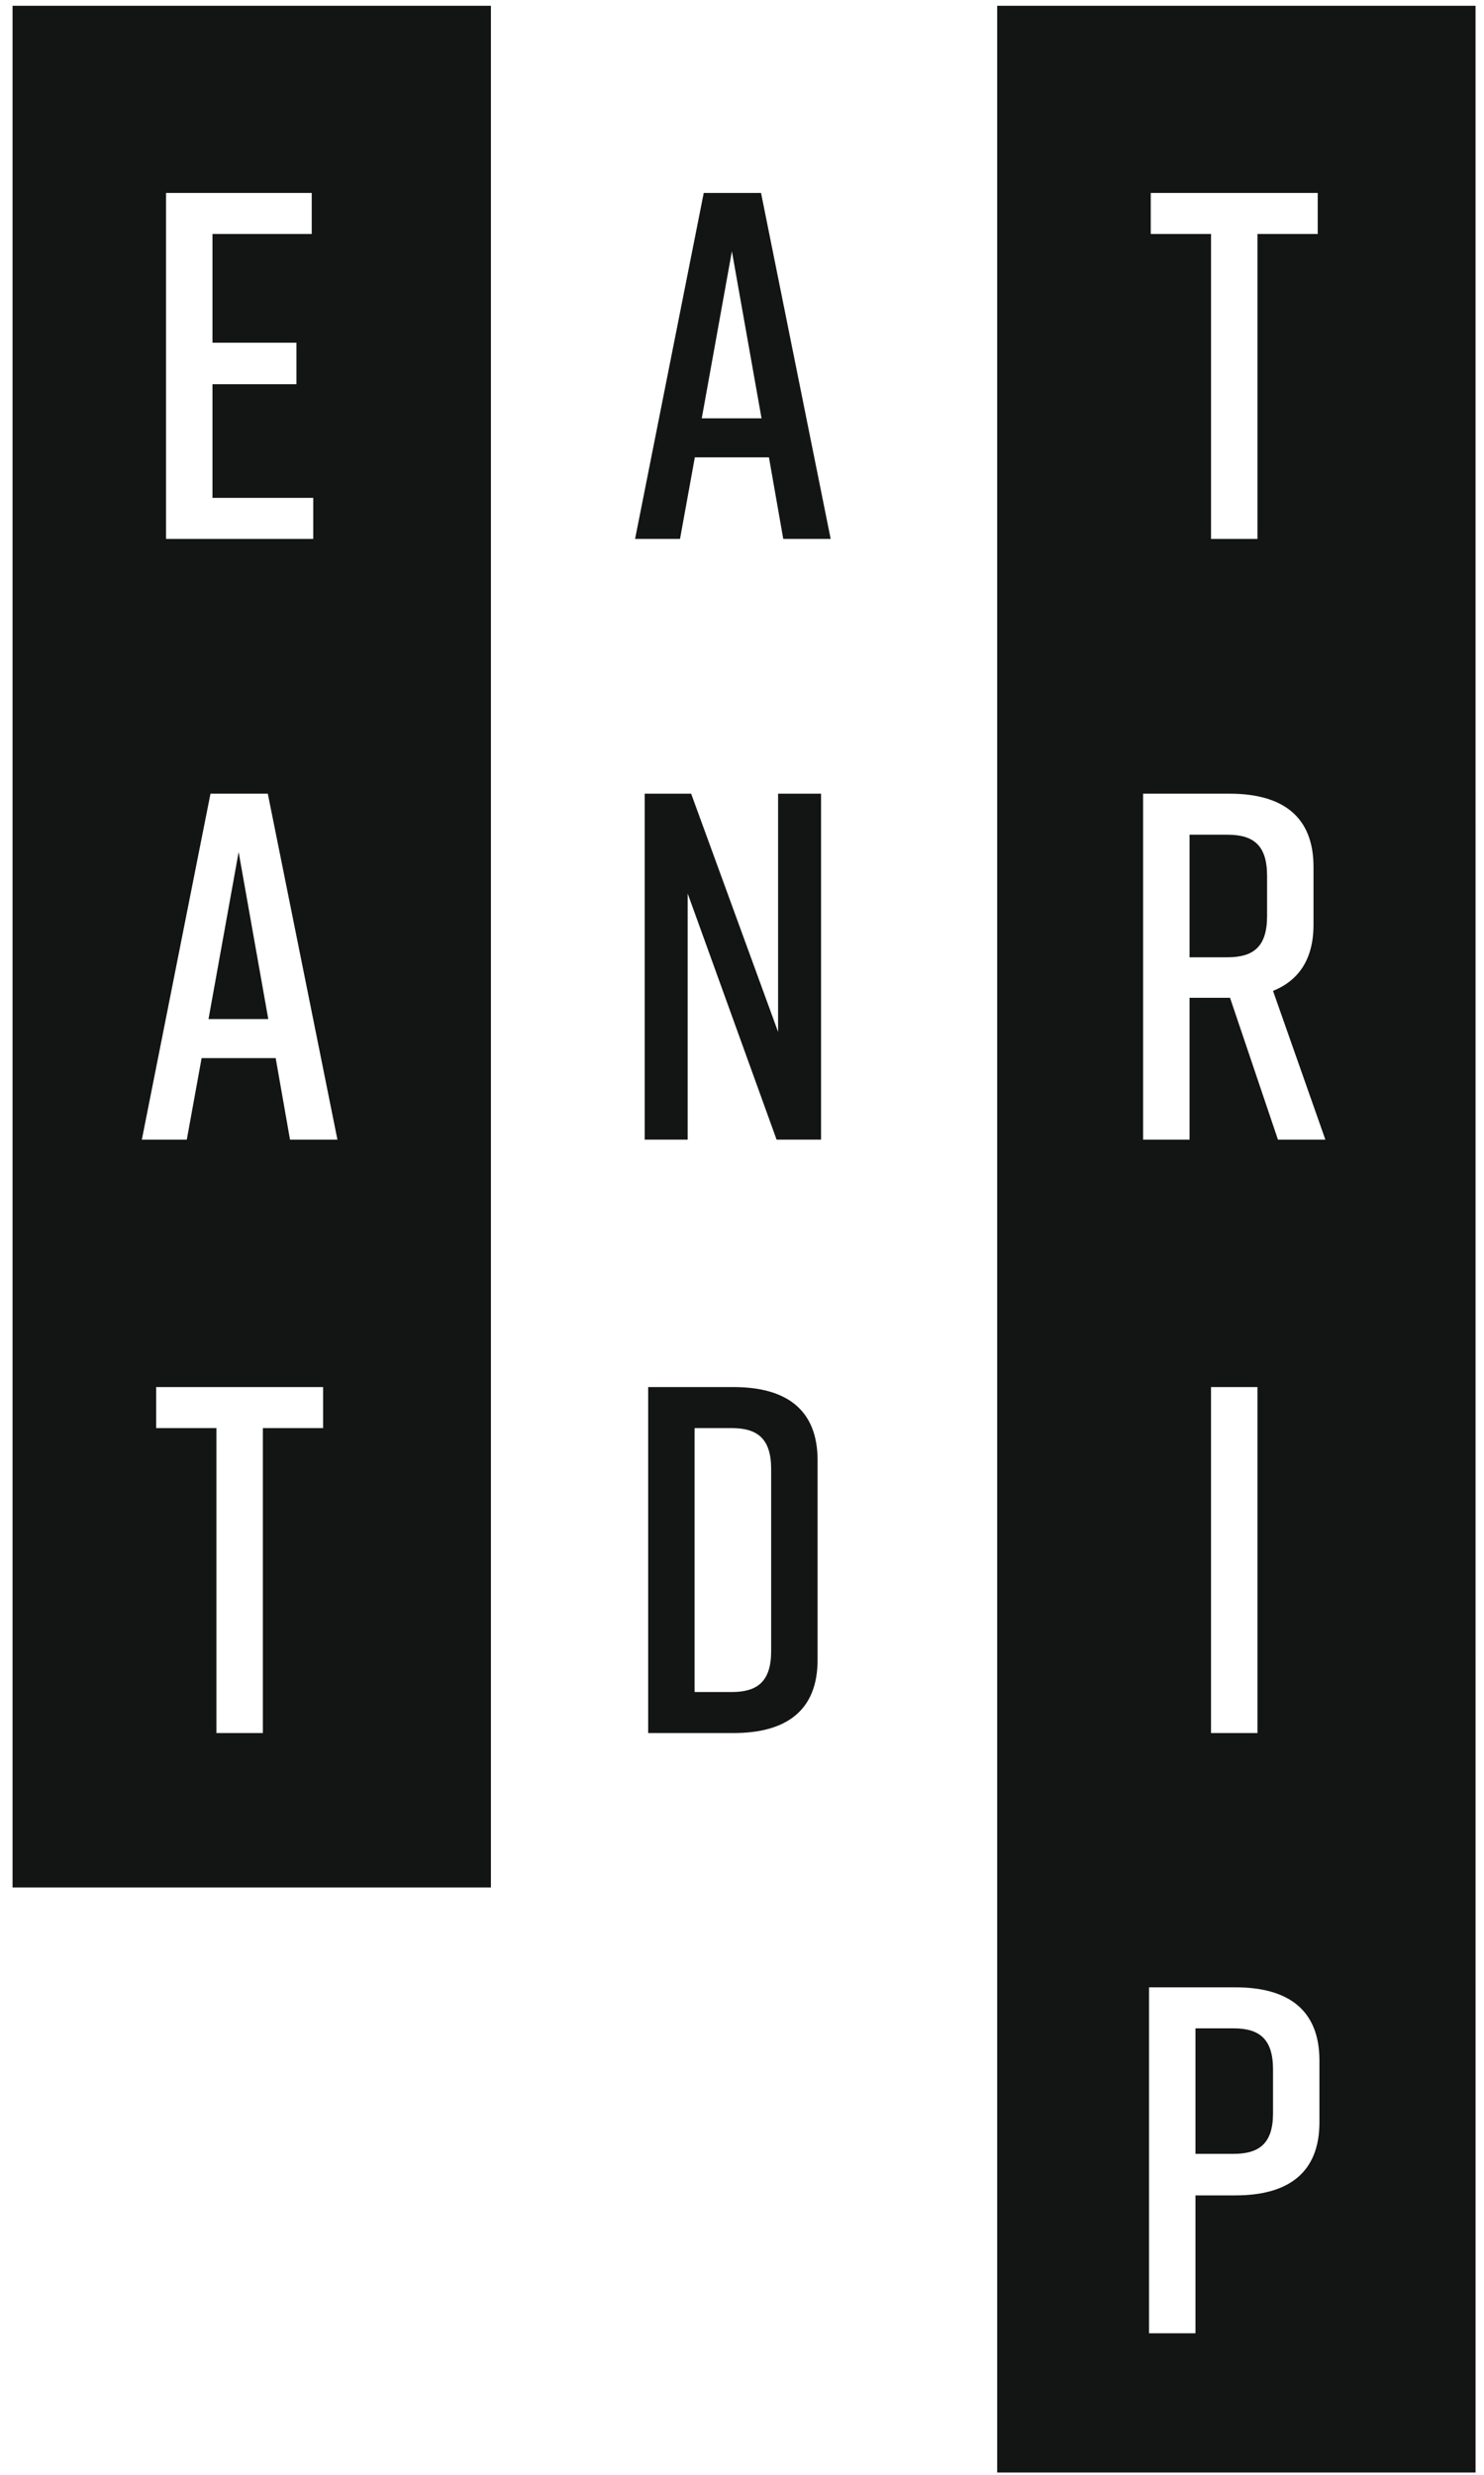 <svg xmlns="http://www.w3.org/2000/svg" width="105" height="175" viewBox="0 0 105 175">
  <g fill="#131514">
    <path d="M104.402,0.409 L70.555,0.409 L70.555,174.839 L104.402,174.839 L104.401,0.409 L104.402,0.409 Z M81.421,16.544 L81.421,13.644 L93.234,13.644 L93.234,16.544 L88.971,16.544 L88.971,38.107 L85.686,38.107 L85.686,16.544 L81.421,16.544 Z M80.88,80.588 L80.88,56.124 L86.996,56.124 C90.7,56.124 92.937,57.697 92.937,61.297 L92.937,65.385 C92.937,67.832 91.889,69.334 90.072,70.069 L93.776,80.588 L90.421,80.588 L87.031,70.558 L84.165,70.558 L84.165,80.588 L80.88,80.588 Z M81.299,164.993 L81.299,140.53 L87.415,140.53 C91.119,140.53 93.356,142.102 93.356,145.702 L93.356,150.07 C93.356,153.669 91.119,155.242 87.415,155.242 L84.584,155.242 L84.584,164.993 L81.299,164.993 Z M86.856,59.025 C88.673,59.025 89.651,59.759 89.651,61.926 L89.651,64.791 C89.651,66.958 88.673,67.692 86.856,67.692 L84.165,67.692 L84.165,59.025 L86.856,59.025 Z M85.685,122.548 L85.685,98.084 L88.971,98.084 L88.971,122.548 L85.685,122.548 Z M87.275,143.43 L84.584,143.43 L84.584,152.306 L87.275,152.306 C89.092,152.306 90.072,151.573 90.072,149.441 L90.072,146.33 C90.072,144.163 89.092,143.43 87.275,143.43 Z M0.888,133.468 L34.735,133.468 L34.735,0.409 L0.888,0.409 L0.888,133.468 Z M11.748,38.107 L11.748,13.644 L22.057,13.644 L22.057,16.544 L15.033,16.544 L15.033,24.233 L20.974,24.233 L20.974,27.169 L15.033,27.169 L15.033,35.207 L22.162,35.207 L22.162,38.107 L11.748,38.107 Z M10.036,80.588 L14.893,56.124 L18.948,56.124 L23.875,80.588 L20.52,80.588 L19.506,74.822 L14.265,74.822 L13.216,80.588 L10.036,80.588 Z M11.049,100.986 L11.049,98.084 L22.862,98.084 L22.862,100.986 L18.598,100.986 L18.598,122.548 L15.313,122.548 L15.313,100.986 L11.049,100.986 Z M16.885,60.249 L14.753,72.061 L18.982,72.061 L16.885,60.249 Z M53.882,29.581 L51.785,17.768 L49.653,29.581 L53.882,29.581 Z M54.406,32.341 L49.163,32.341 L48.115,38.107 L44.935,38.107 L49.793,13.644 L53.847,13.644 L58.774,38.107 L55.419,38.107 L54.406,32.341 Z"/>
    <polyline points="45.616 80.588 45.616 56.124 48.902 56.124 55.053 72.969 55.053 56.124 58.093 56.124 58.093 80.588 54.948 80.588 48.657 63.184 48.657 80.588 45.616 80.588"/>
    <path d="M51.767,100.985 L49.146,100.985 L49.146,119.648 L51.767,119.648 C53.585,119.648 54.563,118.913 54.563,116.747 L54.563,103.886 C54.563,101.719 53.585,100.985 51.767,100.985 Z M57.848,103.257 L57.848,117.375 C57.848,120.976 55.612,122.548 51.907,122.548 L45.861,122.548 L45.861,98.084 L51.907,98.084 C55.612,98.084 57.848,99.658 57.848,103.257 Z"/>
  </g>
</svg>
